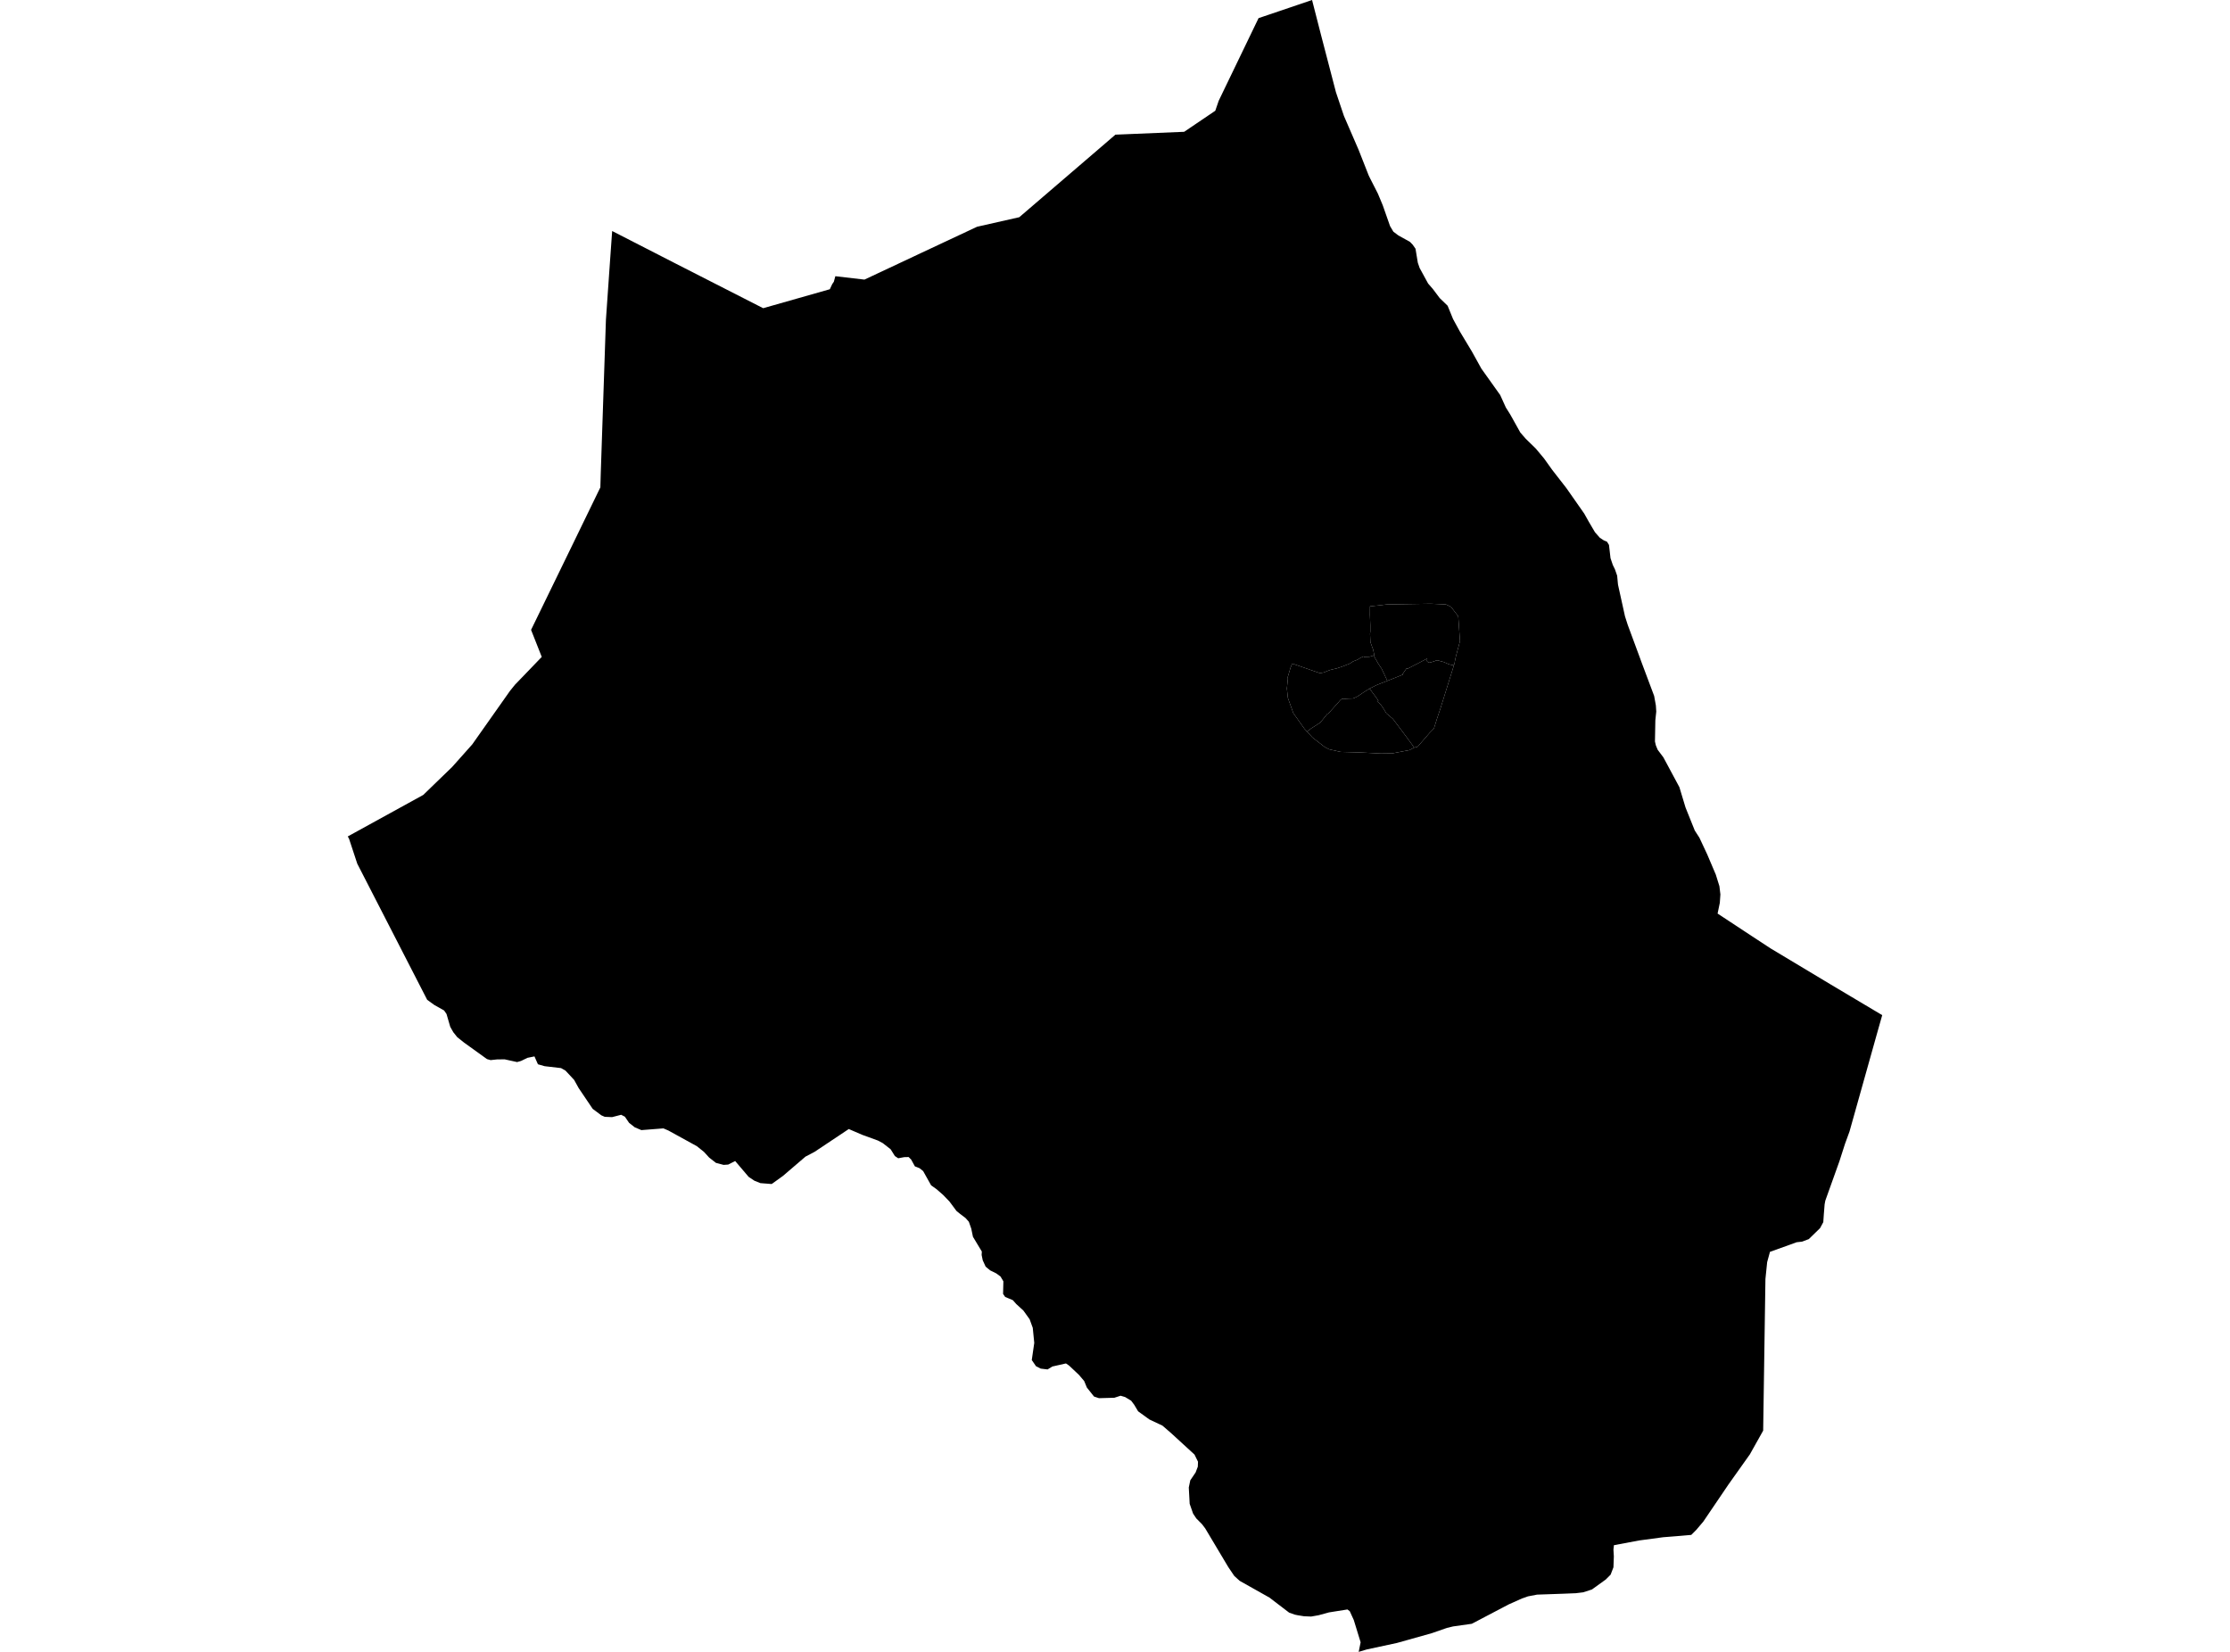 <?xml version='1.0'?>
<svg  baseProfile = 'tiny' width = '540' height = '400' stroke-linecap = 'round' stroke-linejoin = 'round' version='1.1' xmlns='http://www.w3.org/2000/svg'>
<path id='1309301001' title='1309301001'  d='M 335.953 164.861 335.553 165.022 334.927 165.267 334.539 165.41 334.228 165.542 333.912 165.661 333.697 165.75 333.315 165.906 332.873 166.126 332.563 166.288 332.259 166.437 331.984 166.574 331.745 166.694 331.638 166.747 331.375 166.908 331.101 167.076 330.641 167.368 330.229 167.625 329.907 167.84 329.453 168.156 328.982 168.46 328.725 168.633 328.397 168.795 327.901 169.039 327.501 169.147 327.215 169.147 326.749 169.159 326.003 169.2 325.8 169.23 325.162 169.296 325.108 169.111 324.618 169.475 324.421 169.678 324.153 170.024 324.028 170.155 323.807 170.406 323.395 170.836 323.12 171.164 322.505 171.845 321.974 172.442 321.598 172.871 321.479 172.788 320.679 173.779 320.291 174.262 319.682 174.978 318.775 175.575 317.611 176.315 316.489 177.145 315.82 176.417 315.832 176.405 313.176 172.674 311.863 168.998 311.618 166.735 311.857 164.366 311.821 163.972 312.531 161.608 312.913 160.677 314.215 161.131 315.331 161.518 316.775 162.014 317.301 162.199 318.268 162.533 319.491 162.951 319.67 163.011 320.094 162.921 320.41 162.856 320.655 162.802 320.733 162.772 320.882 162.712 321.151 162.599 321.389 162.497 321.586 162.42 321.765 162.354 321.998 162.271 322.171 162.211 322.314 162.175 323.186 161.966 323.753 161.835 323.932 161.769 324.201 161.686 324.469 161.596 324.768 161.495 324.875 161.465 325.012 161.411 325.329 161.292 325.585 161.19 325.938 161.047 326.254 160.922 326.588 160.79 326.797 160.701 326.875 160.653 326.97 160.605 327.131 160.51 327.281 160.42 327.418 160.343 327.478 160.259 327.627 160.181 327.788 160.11 327.949 160.032 328.003 160.02 328.176 159.979 328.253 159.943 328.474 159.835 328.713 159.728 328.832 159.668 329.065 159.531 329.328 159.37 329.471 159.286 329.573 159.238 329.961 159.059 330.223 158.946 330.331 159.125 330.635 159.047 330.772 159.041 331.184 159.041 331.584 159.029 331.704 159 331.906 158.946 332.133 158.886 332.217 158.862 332.223 158.862 332.306 158.838 332.432 158.791 332.539 158.743 332.593 158.719 332.623 158.707 332.623 158.713 332.969 159.34 333.339 159.955 333.691 160.605 333.954 161.005 334.276 161.507 334.521 161.847 334.694 162.199 335.148 163.13 335.38 163.655 335.547 164.002 335.953 164.861 Z' />
<path id='1309302001' title='1309302001'  d='M 352.075 161.077 351.855 161.065 351.64 161.029 351.473 161.011 351.425 160.993 351.287 160.951 351.144 160.916 350.911 160.856 350.762 160.82 350.601 160.743 350.285 160.605 349.95 160.456 349.724 160.349 349.67 160.331 349.497 160.283 349.198 160.193 349.019 160.146 348.751 160.086 348.661 160.056 348.53 160.014 348.333 159.943 348.124 159.913 347.969 159.913 347.742 159.937 347.587 160.008 347.396 160.098 347.336 160.116 346.948 160.241 346.441 160.39 346.25 160.438 346.041 160.45 345.987 160.426 345.832 160.355 345.653 160.217 345.528 160.068 345.545 159.913 345.575 159.716 345.611 159.453 345.456 159.531 345.235 159.65 345.151 159.692 345.145 159.692 345.068 159.734 344.232 160.175 343.325 160.653 342.943 160.838 342.215 161.22 341.952 161.363 341.385 161.656 340.854 161.93 340.8 161.96 340.675 161.769 340.537 161.942 340.472 162.026 340.227 162.378 339.773 163.041 339.678 163.172 339.708 163.363 339.045 163.631 338.657 163.787 338.204 163.972 337.469 164.264 336.849 164.509 336.55 164.628 335.959 164.861 335.953 164.861 335.547 164.002 335.38 163.655 335.148 163.13 334.694 162.199 334.521 161.847 334.276 161.507 333.954 161.005 333.691 160.605 333.339 159.955 332.969 159.34 332.623 158.713 332.623 158.707 332.724 158.647 332.784 158.612 332.617 157.818 332.545 157.412 332.509 157.293 332.247 156.588 331.996 155.89 331.847 155.496 331.793 154.278 331.757 153.478 331.823 152.911 331.823 151.425 331.727 148.829 331.745 146.829 335.894 146.363 342.257 146.262 346.459 146.196 350.13 146.363 351.341 146.919 353.114 149.229 353.538 155.251 352.559 158.904 352.237 160.408 352.32 160.426 352.248 160.522 352.075 161.077 Z' />
<path id='1309303001' title='1309303001'  d='M 352.075 161.077 348.84 171.457 347.963 174.065 347.235 176.381 347.211 176.417 346.118 177.539 343.677 180.362 343.271 180.816 342.471 181.037 340.442 178.267 339.738 177.324 339.117 176.494 338.932 176.25 338.329 175.45 337.81 174.758 337.267 174.041 337.159 173.958 336.682 173.564 336.312 173.247 336.025 172.997 335.691 172.728 335.619 172.597 335.345 172.131 335.118 171.743 334.706 171.128 334.33 170.585 334.199 170.466 333.805 170.126 333.458 169.809 333.799 169.696 333.482 169.242 333.238 168.884 333.064 168.657 332.545 167.959 332.288 167.607 331.769 166.914 331.638 166.747 331.745 166.694 331.984 166.574 332.259 166.437 332.563 166.288 332.873 166.126 333.315 165.906 333.697 165.75 333.912 165.661 334.228 165.542 334.539 165.41 334.927 165.267 335.553 165.022 335.953 164.861 335.959 164.861 336.55 164.628 336.849 164.509 337.469 164.264 338.204 163.972 338.657 163.787 339.045 163.631 339.708 163.363 339.678 163.172 339.773 163.041 340.227 162.378 340.472 162.026 340.537 161.942 340.675 161.769 340.8 161.96 340.854 161.93 341.385 161.656 341.952 161.363 342.215 161.22 342.943 160.838 343.325 160.653 344.232 160.175 345.068 159.734 345.145 159.692 345.151 159.692 345.235 159.65 345.456 159.531 345.611 159.453 345.575 159.716 345.545 159.913 345.528 160.068 345.653 160.217 345.832 160.355 345.987 160.426 346.041 160.45 346.25 160.438 346.441 160.39 346.948 160.241 347.336 160.116 347.396 160.098 347.587 160.008 347.742 159.937 347.969 159.913 348.124 159.913 348.333 159.943 348.53 160.014 348.661 160.056 348.751 160.086 349.019 160.146 349.198 160.193 349.497 160.283 349.67 160.331 349.724 160.349 349.95 160.456 350.285 160.605 350.601 160.743 350.762 160.82 350.911 160.856 351.144 160.916 351.287 160.951 351.425 160.993 351.473 161.011 351.64 161.029 351.855 161.065 352.075 161.077 Z' />
<path id='1309303002' title='1309303002'  d='M 331.638 166.747 331.769 166.914 332.288 167.607 332.545 167.959 333.064 168.657 333.238 168.884 333.482 169.242 333.799 169.696 333.458 169.809 333.805 170.126 334.199 170.466 334.33 170.585 334.706 171.128 335.118 171.743 335.345 172.131 335.619 172.597 335.691 172.728 336.025 172.997 336.312 173.247 336.682 173.564 337.159 173.958 337.267 174.041 337.81 174.758 338.329 175.45 338.932 176.25 339.117 176.494 339.738 177.324 340.442 178.267 342.471 181.037 342.209 181.102 342.233 181.132 341.337 181.622 337.183 182.422 334.378 182.463 329.125 182.195 324.648 182.075 321.843 181.443 320.786 180.888 317.814 178.584 316.489 177.145 317.611 176.315 318.775 175.575 319.682 174.978 320.291 174.262 320.679 173.779 321.479 172.788 321.598 172.871 321.974 172.442 322.505 171.845 323.12 171.164 323.395 170.836 323.807 170.406 324.028 170.155 324.153 170.024 324.421 169.678 324.618 169.475 325.108 169.111 325.162 169.296 325.8 169.23 326.003 169.2 326.749 169.159 327.215 169.147 327.501 169.147 327.901 169.039 328.397 168.795 328.725 168.633 328.982 168.46 329.453 168.156 329.907 167.84 330.229 167.625 330.641 167.368 331.101 167.076 331.375 166.908 331.638 166.747 Z' />
<path id='1309304001' title='1309304001'  d='M 455.785 245.817 454.812 249.243 447.858 274.014 446.784 276.951 445.417 281.201 442.003 290.739 441.836 291.641 441.687 293.527 441.663 293.795 441.513 295.944 440.737 297.389 438.004 300.051 436.35 300.666 435.061 300.809 433.527 301.37 428.603 303.131 427.922 305.626 427.504 309.708 426.955 346.429 423.69 352.249 423.523 352.47 418.575 359.435 412.463 368.448 410.762 370.454 409.544 371.678 407.204 371.881 405.867 371.994 402.751 372.239 396.932 373.021 390.82 374.167 390.7 375.217 390.796 376.876 390.7 379.521 390.014 381.305 389.065 382.254 388.85 382.475 388.844 382.475 385.83 384.648 385.489 384.893 384.803 385.114 383.37 385.579 381.544 385.8 381.299 385.806 378.547 385.919 372.197 386.14 370.006 386.558 368.544 387.071 365.332 388.51 356.397 393.201 351.872 393.84 350.362 394.204 346.709 395.476 338.263 397.845 330.963 399.415 329.012 400 329.477 397.678 327.818 392.276 326.845 390.151 326.284 389.733 321.807 390.444 319.3 391.13 317.498 391.447 315.773 391.375 314.239 391.13 313.534 390.981 312.167 390.498 307.398 386.856 300.188 382.798 298.875 381.604 297.436 379.473 291.837 370.09 291.055 369.063 289.694 367.696 288.912 366.526 288.083 364.151 287.868 360.193 288.232 358.456 289.521 356.552 290.053 355.156 290.1 353.956 289.253 352.225 283.6 347.044 281.481 345.211 280.878 344.925 278.318 343.719 275.59 341.744 274.659 340.174 273.907 339.177 272.444 338.293 271.352 337.977 269.842 338.467 266.117 338.568 264.923 338.174 263.192 336.001 262.536 334.414 261.265 332.921 258.877 330.671 258.125 330.158 254.836 330.898 253.672 331.608 252.013 331.411 250.867 330.826 249.846 329.334 250.449 325.18 250.085 321.533 249.327 319.456 247.817 317.355 246.086 315.767 245.262 314.836 243.406 314.054 242.898 313.326 242.97 310.269 242.283 309.117 241.263 308.359 239.776 307.625 238.678 306.724 237.974 305.184 237.705 303.889 237.753 303.059 235.604 299.49 235.192 297.508 234.607 295.843 233.802 294.941 232.512 293.962 231.611 293.228 229.904 290.93 228.394 289.366 226.806 287.976 225.469 287.021 223.541 283.577 222.687 282.89 221.541 282.431 220.64 280.789 220.031 280.18 218.963 280.204 217.501 280.473 216.695 279.936 215.674 278.3 213.77 276.808 212.576 276.175 208.75 274.784 205.533 273.394 197.236 278.927 195.046 280.079 189.59 284.752 186.868 286.71 184.14 286.495 182.678 285.91 181.287 284.979 178.022 281.141 176.339 282.001 175.223 282.078 173.366 281.589 171.713 280.294 170.489 278.951 168.764 277.56 161.841 273.752 160.647 273.238 155.311 273.656 153.705 272.976 152.338 271.901 151.317 270.409 150.416 269.944 148.219 270.511 146.447 270.439 145.617 270.075 143.522 268.511 140.126 263.479 139.027 261.498 136.932 259.247 135.858 258.638 131.889 258.179 130.259 257.713 129.423 255.809 127.722 256.155 126.164 256.913 125.215 257.182 122.243 256.526 120.44 256.531 118.805 256.705 117.927 256.46 112.394 252.479 110.711 251.136 109.762 249.942 109.028 248.641 108.126 245.537 107.535 244.683 105.148 243.34 103.441 242.099 86.513 209.144 84.531 203.128 84.215 202.543 102.504 192.485 105.202 189.865 109.487 185.722 114.352 180.261 123.472 167.332 124.69 165.816 127.955 162.432 130.898 159.37 131.19 159.077 128.6 152.523 138.812 131.537 141.367 126.272 145.378 118.017 145.474 114.645 146.727 77.435 147.688 63.652 148.237 55.941 163.679 63.855 184.803 74.629 200.943 70.039 201.528 68.792 201.916 68.225 202.28 66.882 209.329 67.705 221.076 62.19 222.902 61.33 236.601 54.908 246.82 52.598 266.028 36.112 270.098 32.608 286.752 31.916 294.284 26.818 295.114 24.395 304.766 4.387 305.643 4.095 314.256 1.176 317.718 0 319.915 8.571 323.502 22.33 325.43 28.06 328.994 36.291 331.429 42.481 331.799 43.239 332.808 45.214 333.649 46.868 333.954 47.59 334.843 49.727 336.604 54.747 337.404 56.096 338.604 57.003 341.427 58.567 342.089 59.253 342.77 60.232 343.331 63.634 343.773 64.906 345.82 68.654 346.966 69.973 348.625 72.176 350.547 74.038 351.866 77.267 353.526 80.306 356.427 85.128 358.719 89.265 363.273 95.652 364.64 98.666 365.69 100.331 368.15 104.736 369.469 106.252 371.904 108.628 373.904 111.028 375.879 113.791 379.288 118.172 383.627 124.368 384.725 126.326 386.235 128.892 387.405 130.218 388.402 130.874 389.136 131.173 389.62 131.955 389.99 135.16 390.545 136.801 391.058 137.852 391.595 139.392 391.792 141.475 391.84 141.744 393.494 149.234 394.15 151.288 397.218 159.585 397.391 160.074 399.689 166.204 400.555 168.514 400.973 170.818 401.068 172.31 400.847 174.411 400.752 179.551 400.967 180.482 401.408 181.556 402.793 183.395 406.667 190.611 408.153 195.529 410.392 201.11 411.514 202.847 413.412 206.906 415.483 211.777 416.36 214.588 416.599 216.594 416.456 218.629 415.919 221.219 424.395 226.8 428.806 229.689 441.979 237.592 443.37 238.428 455.785 245.817 Z M 316.489 177.145 317.814 178.584 320.786 180.888 321.843 181.443 324.648 182.075 329.125 182.195 334.378 182.463 337.183 182.422 341.337 181.622 342.233 181.132 342.209 181.102 342.471 181.037 343.271 180.816 343.677 180.362 346.118 177.539 347.211 176.417 347.235 176.381 347.963 174.065 348.84 171.457 352.075 161.077 352.248 160.522 352.32 160.426 352.237 160.408 352.559 158.904 353.538 155.251 353.114 149.229 351.341 146.919 350.13 146.363 346.459 146.196 342.257 146.262 335.894 146.363 331.745 146.829 331.727 148.829 331.823 151.425 331.823 152.911 331.757 153.478 331.793 154.278 331.847 155.496 331.996 155.89 332.247 156.588 332.509 157.293 332.545 157.412 332.617 157.818 332.784 158.612 332.724 158.647 332.623 158.707 332.593 158.719 332.539 158.743 332.432 158.791 332.306 158.838 332.223 158.862 332.217 158.862 332.133 158.886 331.906 158.946 331.704 159 331.584 159.029 331.184 159.041 330.772 159.041 330.635 159.047 330.331 159.125 330.223 158.946 329.961 159.059 329.573 159.238 329.471 159.286 329.328 159.37 329.065 159.531 328.832 159.668 328.713 159.728 328.474 159.835 328.253 159.943 328.176 159.979 328.003 160.02 327.949 160.032 327.788 160.11 327.627 160.181 327.478 160.259 327.418 160.343 327.281 160.42 327.131 160.51 326.97 160.605 326.875 160.653 326.797 160.701 326.588 160.79 326.254 160.922 325.938 161.047 325.585 161.19 325.329 161.292 325.012 161.411 324.875 161.465 324.768 161.495 324.469 161.596 324.201 161.686 323.932 161.769 323.753 161.835 323.186 161.966 322.314 162.175 322.171 162.211 321.998 162.271 321.765 162.354 321.586 162.42 321.389 162.497 321.151 162.599 320.882 162.712 320.733 162.772 320.655 162.802 320.41 162.856 320.094 162.921 319.67 163.011 319.491 162.951 318.268 162.533 317.301 162.199 316.775 162.014 315.331 161.518 314.215 161.131 312.913 160.677 312.531 161.608 311.821 163.972 311.857 164.366 311.618 166.735 311.863 168.998 313.176 172.674 315.832 176.405 315.82 176.417 316.489 177.145 Z' />
</svg>